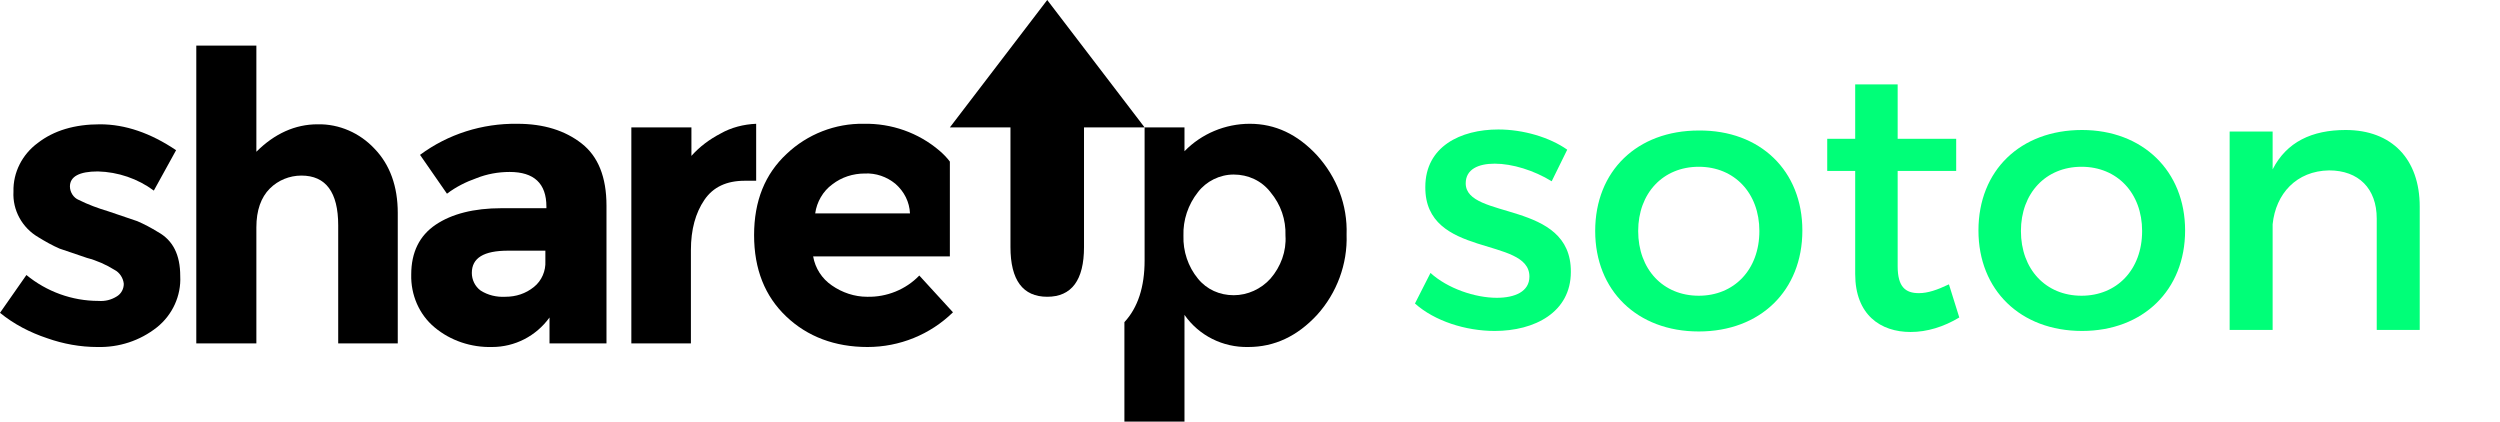 <?xml version="1.0" encoding="utf-8"?>
<!-- Generator: Adobe Illustrator 20.0.0, SVG Export Plug-In . SVG Version: 6.00 Build 0)  -->
<svg version="1.1" id="Layer_1" xmlns="http://www.w3.org/2000/svg" xmlns:xlink="http://www.w3.org/1999/xlink" x="0px" y="0px"
	 viewBox="0 0 482.7 81.4" style="enable-background:new 0 0 482.7 81.4;" xml:space="preserve">
<style type="text/css">
	.st0{fill:none;}
	.st1{enable-background:new    ;}
	.st2{fill:#00FF78;}
</style>
<path d="M34.8,53.3c0.2,3.8-1.5,7.5-4.5,9.9C27,65.8,23,67.1,18.8,67c-3.3,0-6.6-0.6-9.7-1.7c-3.3-1.1-6.4-2.7-9.1-4.9l5.1-7.3
	c3.9,3.2,8.8,5,13.9,5c1.3,0.1,2.5-0.2,3.6-0.9c0.8-0.5,1.3-1.4,1.3-2.4c-0.1-1.1-0.8-2.2-1.8-2.7c-1.6-1-3.4-1.8-5.3-2.3L11.5,48
	c-1.4-0.6-2.8-1.4-4.1-2.2c-3.1-1.8-5-5.2-4.8-8.8c-0.1-3.7,1.7-7.2,4.7-9.4c3.1-2.4,7.1-3.6,12-3.6s9.8,1.7,14.7,5l-4.3,7.8
	c-3.1-2.3-6.9-3.6-10.8-3.7c-3.6,0-5.4,1-5.4,2.9c0,1.1,0.7,2.2,1.7,2.6c1.8,0.9,3.7,1.6,5.7,2.2l5.6,1.9c1.4,0.6,2.7,1.3,4,2.1
	C33.4,46.4,34.8,49.2,34.8,53.3z"/>
<path d="M49.5,43.9v22.4H37.9V8.8h11.6v20.5C53,25.8,57,24,61.3,24c4.2-0.1,8.2,1.7,11,4.7c3,3.1,4.5,7.3,4.5,12.4v25.2H65.3V43.5
	c0-6.4-2.4-9.6-7.1-9.6c-2.3,0-4.5,0.9-6.1,2.5C50.4,38.1,49.5,40.6,49.5,43.9z"/>
<path d="M117.1,66.3h-11v-5C103.5,64.9,99.4,67,95,67c-4,0.1-8-1.2-11.1-3.8c-3-2.5-4.6-6.3-4.5-10.2c0-4.3,1.6-7.5,4.7-9.6
	s7.4-3.2,12.7-3.2h8.7v-0.3c0-4.5-2.4-6.7-7.1-6.7c-2.2,0-4.4,0.4-6.4,1.2c-2,0.7-4,1.7-5.7,3l-5.2-7.5c5.4-4,12-6.1,18.8-6
	c5.1,0,9.2,1.3,12.4,3.8c3.2,2.5,4.8,6.5,4.8,12V66.3L117.1,66.3z M105.3,50.4v-2h-7.2c-4.7,0-7,1.4-7,4.3c0,1.3,0.6,2.6,1.7,3.4
	c1.4,0.9,3.1,1.3,4.8,1.2c2,0,3.9-0.6,5.5-1.9C104.6,54.2,105.4,52.3,105.3,50.4z"/>
<path d="M143.8,34.9c-3.5,0-6.1,1.2-7.8,3.7s-2.6,5.7-2.6,9.7v18h-11.5V24.6h11.6v5.5c1.6-1.8,3.5-3.2,5.6-4.3
	c2.1-1.2,4.5-1.8,6.9-1.9v11H143.8z"/>
<path d="M167.4,57.3c-2.4,0-4.8-0.8-6.8-2.2c-1.9-1.3-3.2-3.3-3.6-5.6h26.4V31.2c-0.6-0.8-1.3-1.5-2-2.1c-4.1-3.5-9.3-5.3-14.6-5.2
	c-5.5-0.1-10.9,2-14.9,5.8c-4.2,3.9-6.3,9.1-6.3,15.7s2.1,11.8,6.2,15.7c4.1,3.9,9.4,5.9,15.7,5.9c6.2,0,12.1-2.4,16.5-6.7l-6.5-7.1
	C174.9,55.9,171.2,57.4,167.4,57.3z M160.7,35.6c1.8-1.4,4-2.1,6.3-2.1c2.1-0.1,4.2,0.6,5.9,2c1.7,1.5,2.7,3.5,2.8,5.7h-18.3
	C157.7,39,158.9,36.9,160.7,35.6z"/>
<path d="M254.3,30c-3.8-4.1-8.1-6.1-13-6.1c-4.7,0-9.3,1.9-12.6,5.3v-4.6H221v25.7c0,5.1-1.3,9.1-3.9,11.9v19.2h11.6V60.8
	c2.8,4,7.4,6.3,12.3,6.2c5.1,0,9.5-2.1,13.3-6.2c3.8-4.2,5.9-9.8,5.7-15.5C260.2,39.6,258.1,34.2,254.3,30z M245.3,53.8
	c-1.8,2-4.4,3.2-7.1,3.2c-2.7,0-5.2-1.1-6.9-3.2c-1.9-2.3-2.9-5.3-2.8-8.3c-0.1-3,0.9-6,2.8-8.4c1.6-2.1,4.2-3.4,6.9-3.4
	c2.8,0,5.4,1.2,7.1,3.4c2,2.4,3,5.3,2.9,8.4C248.4,48.5,247.3,51.5,245.3,53.8z"/>
<path d="M211.6,12.3L202.2,0l-9.4,12.3l-9.4,12.3h11.7v23.1c0,6.4,2.4,9.6,7.1,9.6s7.1-3.2,7.1-9.6V24.6H221L211.6,12.3z"/>
<rect x="342.5" y="-60.5" transform="matrix(2.215856e-03 -1 1 2.215856e-03 331.249 413.305)" class="st0" width="60.4" height="202.3"/>
<g class="st1">
	<path class="st2" d="M302.6,28.9l-3,6.1c-3.4-2.1-7.6-3.4-11-3.4c-3.2,0-5.6,1.1-5.6,3.8c0,7.1,20.4,3.2,20.3,17.1
		c0,7.8-7,11.4-14.7,11.4c-5.6,0-11.6-1.9-15.4-5.3l3-5.9c3.3,3,8.6,4.8,12.8,4.8c3.5,0,6.3-1.2,6.3-4.1c0-7.8-20.2-3.5-20.1-17.3
		c0-7.8,6.8-11.1,14.1-11.1C294.1,25,299.2,26.5,302.6,28.9z"/>
	<path class="st2" d="M348,44.5C348,56.1,339.9,64,328,64c-11.9,0-20-7.9-20-19.4c0-11.6,8.1-19.4,20-19.4
		C339.9,25.1,348,33,348,44.5z M316.3,44.6c0,7.4,4.8,12.5,11.7,12.5c6.8,0,11.7-5,11.7-12.5c0-7.3-4.8-12.4-11.7-12.4
		C321.1,32.2,316.3,37.3,316.3,44.6z"/>
	<path class="st2" d="M378.3,61.3c-3,1.8-6.2,2.8-9.4,2.8c-5.8,0-10.7-3.3-10.7-11.2V33h-5.4v-6.2h5.4V16.3h8.2v10.5h11.3V33h-11.3
		v18.4c0,4,1.5,5.2,4.1,5.2c1.7,0,3.5-0.6,5.8-1.7L378.3,61.3z"/>
	<path class="st2" d="M421.9,44.5c0,11.5-8.1,19.4-19.9,19.4c-11.9,0-20-7.9-20-19.4c0-11.6,8.1-19.4,20-19.4
		C413.7,25.1,421.9,33,421.9,44.5z M390.2,44.6c0,7.4,4.8,12.5,11.7,12.5c6.8,0,11.7-5,11.7-12.5c0-7.3-4.8-12.4-11.7-12.4
		C395,32.2,390.2,37.3,390.2,44.6z"/>
	<path class="st2" d="M467.2,39.9v23.8h-8.3V42.2c0-5.8-3.5-9.3-9.2-9.3c-6.3,0.1-10.3,4.5-10.9,10.4v20.4h-8.3V25.4h8.3v7.3
		c2.7-5.3,7.6-7.6,14.1-7.6C461.8,25.1,467.2,30.7,467.2,39.9z"/>
</g>
</svg>
